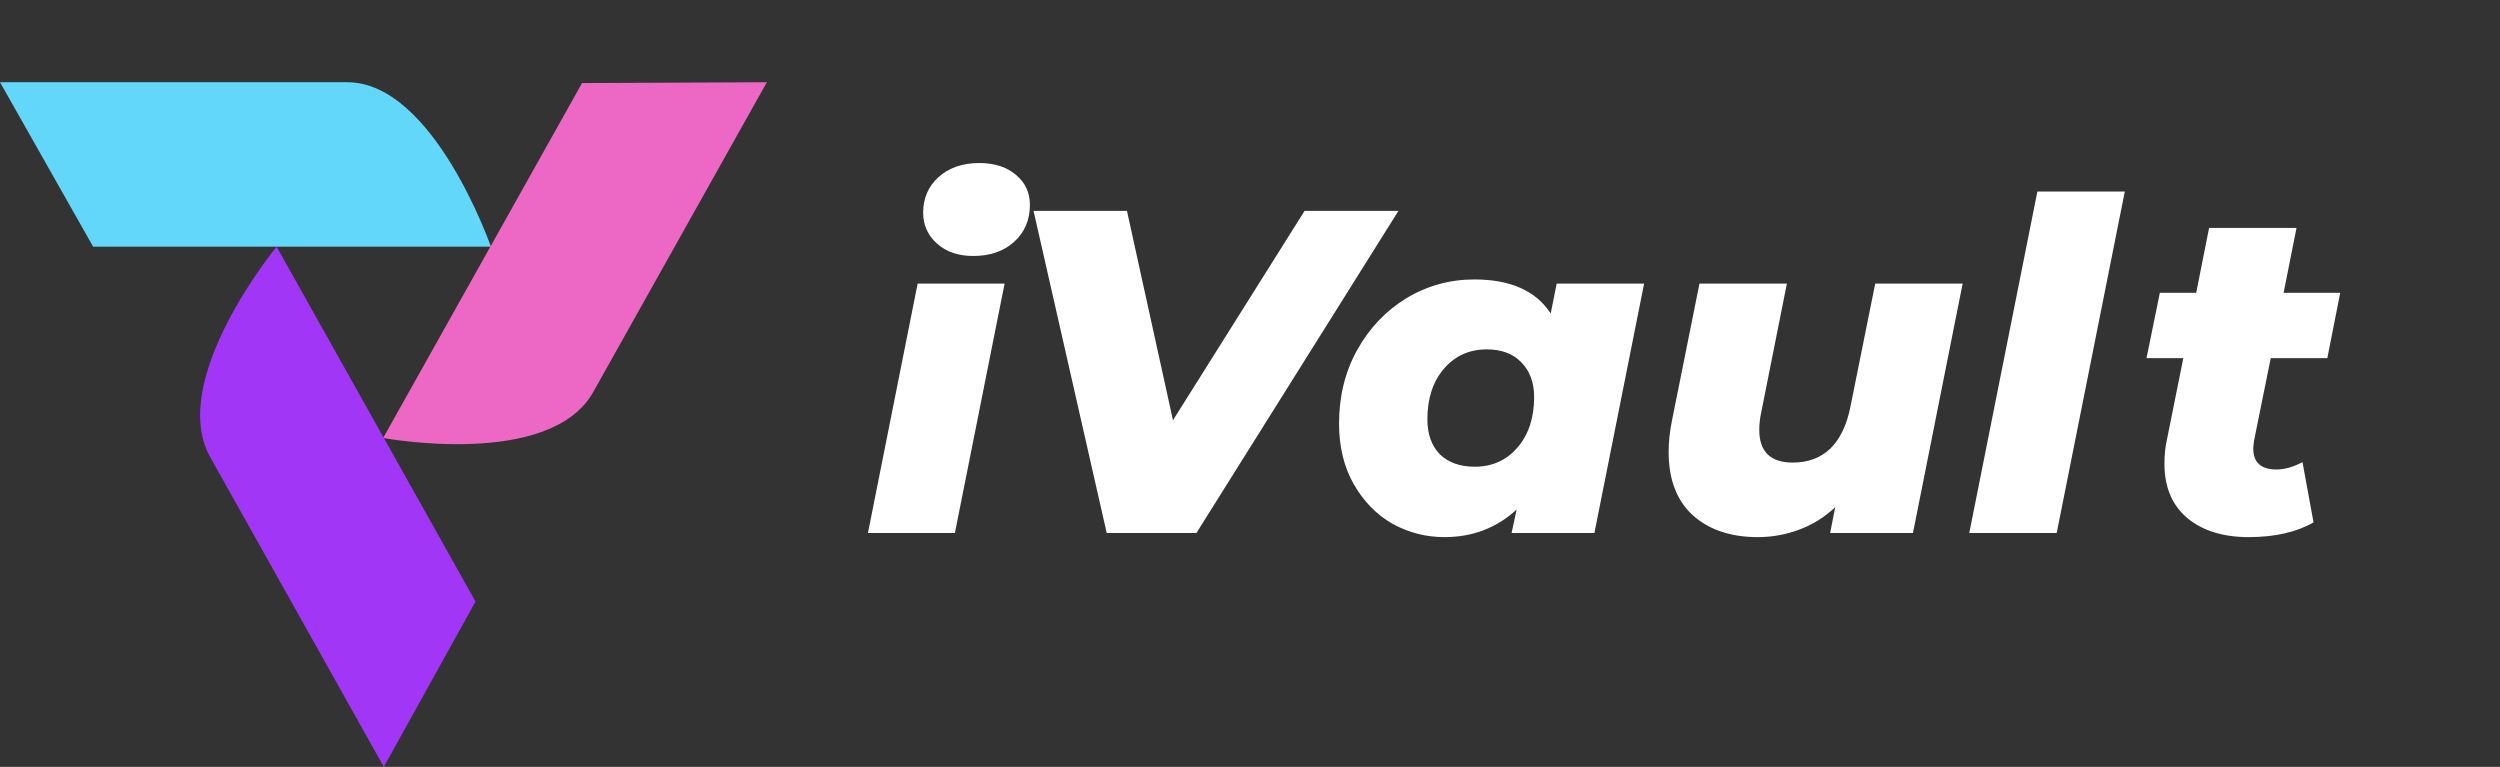 <svg width="652" height="200" viewBox="0 0 652 200" fill="none" xmlns="http://www.w3.org/2000/svg">
<rect x="0" y="0" width="652" height="200" fill="#333333" stroke="none"/>
<path d="M90.559 21.445C113.112 21.445 128.031 64.336 128.031 64.336L24.288 64.336L1.52588e-05 21.445C1.52588e-05 21.445 68.006 21.445 90.559 21.445Z" fill="#63D7FA"/>
<path d="M154.721 102.234C143.444 122.354 99.927 114.219 99.927 114.219L151.798 21.668L200 21.445C200 21.445 165.997 82.115 154.721 102.234Z" fill="#EC68C4"/>
<path d="M54.821 119.211C43.544 99.091 72.142 64.336 72.142 64.336L124.014 156.887L100.1 200C100.1 200 66.097 139.331 54.821 119.211Z" fill="#A236F6"/>
<path d="M239.32 73.96H262L249.04 139H226.36L239.32 73.96ZM253.84 66.76C249.92 66.76 246.76 65.68 244.36 63.52C241.96 61.36 240.76 58.68 240.76 55.48C240.76 51.72 242.08 48.64 244.72 46.24C247.44 43.76 251 42.52 255.4 42.52C259.4 42.52 262.6 43.56 265 45.64C267.4 47.64 268.6 50.24 268.6 53.44C268.6 57.36 267.24 60.56 264.52 63.04C261.8 65.52 258.24 66.76 253.84 66.76ZM364.71 55L312.03 139H288.63L269.55 55H293.91L305.91 109.6L340.23 55H364.71ZM428.783 73.96L415.823 139H394.223L395.543 132.88C390.343 137.68 384.063 140.08 376.703 140.08C371.903 140.08 367.383 138.92 363.143 136.6C358.983 134.2 355.623 130.76 353.063 126.28C350.503 121.8 349.223 116.52 349.223 110.44C349.223 103.4 350.783 97.04 353.903 91.36C357.103 85.6 361.383 81.08 366.743 77.8C372.183 74.52 378.103 72.88 384.503 72.88C393.943 72.88 400.583 75.84 404.423 81.76L405.983 73.96H428.783ZM384.623 121.72C389.183 121.72 392.903 120.04 395.783 116.68C398.663 113.32 400.103 108.96 400.103 103.6C400.103 99.76 398.983 96.72 396.743 94.48C394.583 92.24 391.583 91.12 387.743 91.12C383.183 91.12 379.463 92.8 376.583 96.16C373.703 99.52 372.263 103.92 372.263 109.36C372.263 113.2 373.343 116.24 375.503 118.48C377.743 120.64 380.783 121.72 384.623 121.72ZM511.86 73.96L498.9 139H477.3L478.62 132.28C475.82 134.92 472.66 136.88 469.14 138.16C465.7 139.44 462.14 140.08 458.46 140.08C451.34 140.08 445.66 138.16 441.42 134.32C437.26 130.48 435.18 125 435.18 117.88C435.18 115.24 435.46 112.56 436.02 109.84L443.22 73.96H466.02L459.3 107.68C458.98 109.2 458.82 110.68 458.82 112.12C458.82 117.8 461.74 120.64 467.58 120.64C471.5 120.64 474.74 119.44 477.3 117.04C479.86 114.56 481.62 110.92 482.58 106.12L489.06 73.96H511.86ZM531.346 49.96H554.146L536.386 139H513.586L531.346 49.96ZM587.889 114.76C587.729 115.88 587.649 116.6 587.649 116.92C587.649 120.6 589.649 122.44 593.649 122.44C595.809 122.44 598.089 121.8 600.489 120.52L603.369 136.24C598.889 138.8 593.249 140.08 586.449 140.08C579.729 140.08 574.369 138.4 570.369 135.04C566.449 131.68 564.489 127 564.489 121C564.489 118.68 564.689 116.64 565.089 114.88L569.409 93.4H559.809L563.289 76.36H572.769L576.129 59.44H598.929L595.569 76.36H610.329L606.969 93.4H592.209L587.889 114.76Z" fill="white"/>
</svg>
